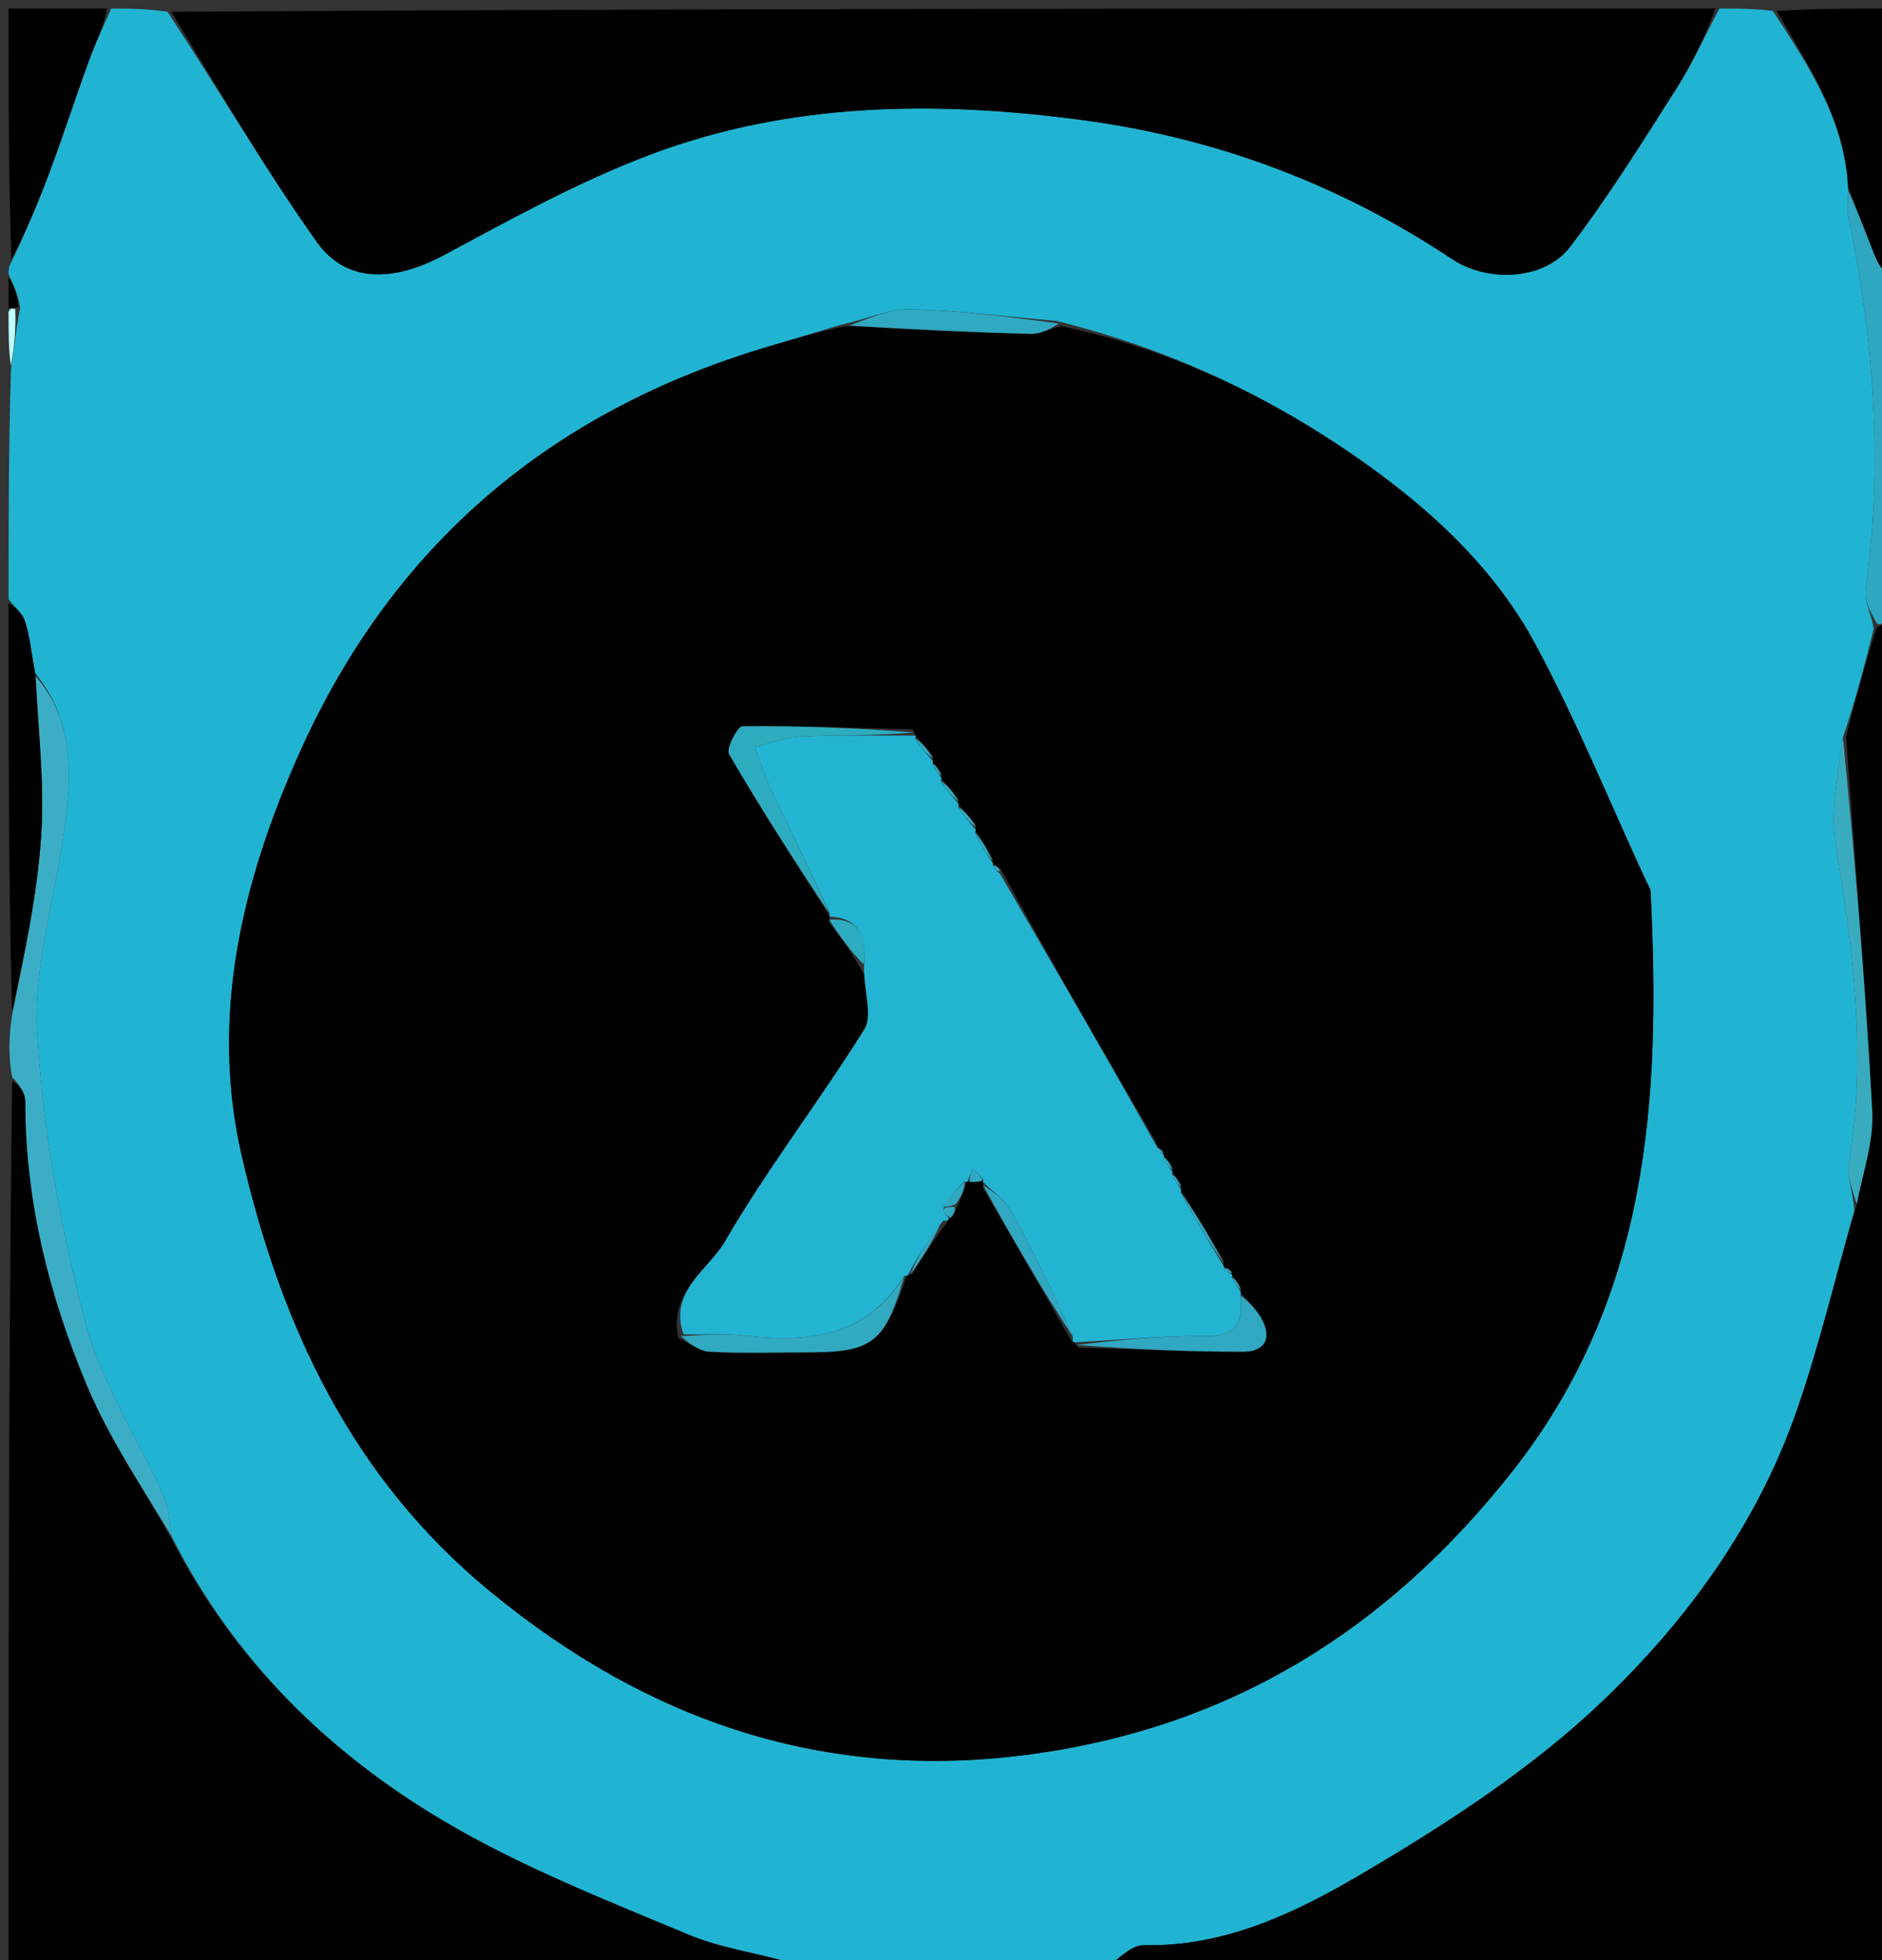 <svg version="1.1" id="Layer_1" xmlns="http://www.w3.org/2000/svg" xmlns:xlink="http://www.w3.org/1999/xlink" x="0px" y="0px"
	 width="100%" viewBox="0 0 220 229" enable-background="new 0 0 220 229" xml:space="preserve">
<rect x="0" y="0" width="220" height="229" fill="#333333" stroke="none"/>
<path fill="#21B4D2" opacity="1" stroke="none" 
	d="
M129,230 
	C128.25,230 127.5,230 126.238,229.703 
	C124.818,229.604 123.909,229.802 123,230 
	C113.312,230 103.625,230 93.705,229.629 
	C89.133,228.216 84.564,227.724 80.5,226.024 
	C70.827,221.977 60.953,218.104 51.965,212.798 
	C38.469,204.83 27.394,194.033 20.053,179.461 
	C19.749,177.637 19.709,176.091 19.125,174.789 
	C16.035,167.899 11.734,161.346 9.88,154.154 
	C7.056,143.203 4.971,131.875 4.341,120.607 
	C3.9,112.707 6.501,104.654 7.564,96.645 
	C8.388,90.44 8.676,84.249 4.1,78.614 
	C3.674,76.331 3.495,74.404 2.931,72.598 
	C2.628,71.626 1.665,70.859 1,70 
	C1,61.312 1,52.625 1.28,43.203 
	C1.715,40.373 1.871,38.277 2.361,35.965 
	C2.131,34.499 1.566,33.25 1,32 
	C1,31.556 1,31.111 1.341,30.602 
	C3.125,26.887 4.632,23.261 5.993,19.581 
	C7.525,15.439 8.879,11.231 10.402,7.085 
	C11.162,5.018 12.127,3.026 13,1 
	C15.042,1 17.083,1 19.579,1.374 
	C25.659,10.619 30.962,19.718 37.036,28.269 
	C40.495,33.137 46.085,32.919 51.878,29.813 
	C59.754,25.589 67.655,21.216 75.986,18.075 
	C92.372,11.899 109.468,11.743 126.64,14.045 
	C142.247,16.137 156.626,21.54 169.741,30.266 
	C173.899,33.032 180.547,32.766 183.554,28.822 
	C188.058,22.916 192,16.569 195.999,10.294 
	C197.884,7.335 199.346,4.106 201,1 
	C203.042,1 205.083,1 207.244,1.274 
	C211.467,7.798 215.697,13.994 216.04,22.29 
	C216.023,23.561 215.875,24.419 216.041,25.211 
	C219.069,39.676 220.122,54.218 218.081,68.93 
	C217.901,70.232 218.732,71.674 219.036,73.437 
	C217.92,77.888 216.86,81.954 215.431,86.139 
	C214.854,90.437 213.893,94.745 214.578,98.772 
	C216.671,111.072 218.167,123.306 216.163,135.768 
	C215.895,137.436 216.601,139.261 216.76,141.409 
	C214.451,149.562 212.612,157.452 209.942,165.048 
	C205.335,178.154 197.164,189.349 187.348,198.718 
	C179.091,206.599 169.198,213.016 159.302,218.848 
	C151.605,223.384 143.283,227.448 133.719,227.244 
	C132.166,227.211 130.574,229.035 129,230 
M123.523,37.497 
	C117.822,36.999 112.127,36.258 106.417,36.118 
	C103.951,36.058 101.456,37.242 98.189,37.973 
	C95.437,38.801 92.689,39.639 89.933,40.454 
	C64.455,47.985 45.937,63.582 35.02,87.932 
	C28.257,103.015 24.495,118.832 28.282,135.135 
	C32.837,154.745 40.999,172.515 57.273,185.902 
	C75.921,201.241 96.744,208.197 120.673,204.922 
	C143.9,201.744 162.205,190.392 176.799,171.881 
	C192.806,151.578 194.146,128.322 192.951,104.206 
	C192.928,103.751 192.599,103.308 192.396,102.867 
	C188.13,93.637 184.285,84.179 179.47,75.245 
	C175.034,67.016 168.317,60.497 160.743,54.971 
	C149.646,46.873 137.528,40.974 123.523,37.497 
z"/>
<path fill="#000000" opacity="1" stroke="none" 
	d="
M200.531,1 
	C199.346,4.106 197.884,7.335 195.999,10.294 
	C192,16.569 188.058,22.916 183.554,28.822 
	C180.547,32.766 173.899,33.032 169.741,30.266 
	C156.626,21.54 142.247,16.137 126.64,14.045 
	C109.468,11.743 92.372,11.899 75.986,18.075 
	C67.655,21.216 59.754,25.589 51.878,29.813 
	C46.085,32.919 40.495,33.137 37.036,28.269 
	C30.962,19.718 25.659,10.619 20.016,1.374 
	C80.021,1 140.042,1 200.531,1 
z"/>
<path fill="#000000" opacity="1" stroke="none" 
	d="
M129.469,230 
	C130.574,229.035 132.166,227.211 133.719,227.244 
	C143.283,227.448 151.605,223.384 159.302,218.848 
	C169.198,213.016 179.091,206.599 187.348,198.718 
	C197.164,189.349 205.335,178.154 209.942,165.048 
	C212.612,157.452 214.451,149.562 216.953,141.048 
	C217.819,136.795 219.046,133.265 218.859,129.81 
	C218.069,115.201 216.858,100.615 215.8,86.02 
	C216.86,81.954 217.92,77.888 219.397,73.3 
	C220.21,72.852 220.605,72.926 221,73 
	C221,125.241 221,177.482 221,230 
	C190.646,230 160.292,230 129.469,230 
z"/>
<path fill="#000000" opacity="1" stroke="none" 
	d="
M20.067,179.852 
	C27.394,194.033 38.469,204.83 51.965,212.798 
	C60.953,218.104 70.827,221.977 80.5,226.024 
	C84.564,227.724 89.133,228.216 93.236,229.629 
	C62.402,230 31.804,230 1,230 
	C1,195.646 1,161.292 1.416,126.3 
	C2.228,126.674 2.97,127.687 2.968,128.698 
	C2.946,140.273 5.733,151.302 10.151,161.823 
	C12.792,168.112 16.718,173.861 20.067,179.852 
z"/>
<path fill="#3BAEC6" opacity="1" stroke="none" 
	d="
M20.053,179.461 
	C16.718,173.861 12.792,168.112 10.151,161.823 
	C5.733,151.302 2.946,140.273 2.968,128.698 
	C2.97,127.687 2.228,126.674 1.416,125.831 
	C1,123.629 1,121.259 1.41,118.621 
	C2.866,111.41 4.368,104.496 4.822,97.514 
	C5.22,91.39 4.444,85.188 4.187,79.021 
	C8.676,84.249 8.388,90.44 7.564,96.645 
	C6.501,104.654 3.9,112.707 4.341,120.607 
	C4.971,131.875 7.056,143.203 9.88,154.154 
	C11.734,161.346 16.035,167.899 19.125,174.789 
	C19.709,176.091 19.749,177.637 20.053,179.461 
z"/>
<path fill="#000000" opacity="1" stroke="none" 
	d="
M216.055,21.847 
	C215.697,13.994 211.467,7.798 207.682,1.274 
	C212.29,1 216.58,1 221,1 
	C221,11.021 221,21.042 220.624,31.719 
	C219.824,31.402 219.369,30.44 218.982,29.452 
	C217.99,26.923 217.029,24.383 216.055,21.847 
z"/>
<path fill="#000000" opacity="1" stroke="none" 
	d="
M12.521,1 
	C12.127,3.026 11.162,5.018 10.402,7.085 
	C8.879,11.231 7.525,15.439 5.993,19.581 
	C4.632,23.261 3.125,26.887 1.341,30.269 
	C1,20.443 1,10.885 1,1 
	C4.674,1 8.358,1 12.521,1 
z"/>
<path fill="#000000" opacity="1" stroke="none" 
	d="
M4.1,78.614 
	C4.444,85.188 5.22,91.39 4.822,97.514 
	C4.368,104.496 2.866,111.41 1.41,118.177 
	C1,102.312 1,86.625 1,70.469 
	C1.665,70.859 2.628,71.626 2.931,72.598 
	C3.495,74.404 3.674,76.331 4.1,78.614 
z"/>
<path fill="#30A7C0" opacity="1" stroke="none" 
	d="
M216.04,22.29 
	C217.029,24.383 217.99,26.923 218.982,29.452 
	C219.369,30.44 219.824,31.402 220.624,32.188 
	C221,37.355 221,42.71 220.692,48.811 
	C220.59,53.704 220.795,57.852 221,62 
	C221,65.361 221,68.723 221,72.542 
	C220.605,72.926 220.21,72.852 219.454,72.915 
	C218.732,71.674 217.901,70.232 218.081,68.93 
	C220.122,54.218 219.069,39.676 216.041,25.211 
	C215.875,24.419 216.023,23.561 216.04,22.29 
z"/>
<path fill="#5BDEF9" opacity="1" stroke="none" 
	d="
M221,61.537 
	C220.795,57.852 220.59,53.704 220.692,49.278 
	C221,53.025 221,57.049 221,61.537 
z"/>
<path fill="#000000" opacity="1" stroke="none" 
	d="
M1,32.4 
	C1.566,33.25 2.131,34.499 2.111,35.883 
	C1.35,36.012 1.175,36.006 1,36 
	C1,34.933 1,33.867 1,32.4 
z"/>
<path fill="#BCFFFF" opacity="1" stroke="none" 
	d="
M1,36.438 
	C1.175,36.006 1.35,36.012 1.776,36.099 
	C1.871,38.277 1.715,40.373 1.28,42.734 
	C1,40.958 1,38.917 1,36.438 
z"/>
<path fill="#C4FDFF" opacity="1" stroke="none" 
	d="
M123.375,230 
	C123.909,229.802 124.818,229.604 125.863,229.703 
	C125.25,230 124.5,230 123.375,230 
z"/>
<path fill="#000000" opacity="1" stroke="none" 
	d="
M124.032,38.081 
	C137.528,40.974 149.646,46.873 160.743,54.971 
	C168.317,60.497 175.034,67.016 179.47,75.245 
	C184.285,84.179 188.13,93.637 192.396,102.867 
	C192.599,103.308 192.928,103.751 192.951,104.206 
	C194.146,128.322 192.806,151.578 176.799,171.881 
	C162.205,190.392 143.9,201.744 120.673,204.922 
	C96.744,208.197 75.921,201.241 57.273,185.902 
	C40.999,172.515 32.837,154.745 28.282,135.135 
	C24.495,118.832 28.257,103.015 35.02,87.932 
	C45.937,63.582 64.455,47.985 89.933,40.454 
	C92.689,39.639 95.437,38.801 98.924,38.088 
	C106.591,38.487 113.521,38.822 120.454,39.004 
	C121.638,39.035 122.839,38.405 124.032,38.081 
M143.945,148.43 
	C143.643,148.264 143.341,148.098 143.018,148.004 
	C143.018,148.004 143.067,147.947 143.021,147.213 
	C141.369,144.454 139.717,141.694 138.006,138.993 
	C138.006,138.993 138.084,138.964 138.038,138.335 
	C137.717,137.868 137.396,137.401 136.998,136.978 
	C136.998,136.978 137.085,136.959 137.044,136.329 
	C136.722,135.866 136.401,135.403 136.034,134.974 
	C136.034,134.974 136.069,134.947 135.941,134.42 
	C135.64,134.239 135.34,134.058 134.983,133.152 
	C128.945,122.778 122.906,112.404 116.961,101.476 
	C116.659,101.282 116.358,101.089 116.032,100.98 
	C116.032,100.98 116.105,100.93 115.991,100.262 
	C115.352,99.156 114.713,98.05 113.999,96.978 
	C113.999,96.978 114.071,96.932 114.058,96.271 
	C113.391,95.494 112.725,94.716 112.008,94.004 
	C112.008,94.004 112.07,93.947 112.021,93.291 
	C111.373,92.504 110.726,91.717 109.999,90.969 
	C109.999,90.969 110.086,90.959 110.025,90.335 
	C109.707,89.869 109.388,89.403 109.006,88.994 
	C109.006,88.994 109.074,88.935 109.039,88.277 
	C108.381,87.499 107.724,86.722 107.013,86 
	C107.013,86 107.052,85.935 106.691,85.208 
	C100.055,85.039 93.418,84.783 86.784,84.852 
	C86.21,84.858 84.86,87.476 85.22,88.094 
	C88.961,94.509 92.978,100.763 96.996,107.047 
	C96.996,107.047 96.921,107.08 96.938,107.787 
	C98.28,109.555 99.621,111.322 101.007,113.875 
	C101.067,116.031 101.994,118.729 101.042,120.252 
	C95.8,128.633 89.711,136.502 84.75,145.033 
	C82.825,148.343 78.154,150.835 79.29,156.31 
	C80.501,156.87 81.689,157.844 82.928,157.913 
	C86.743,158.123 90.577,157.988 94.403,157.987 
	C102.007,157.987 103.411,156.911 106.005,148.998 
	C106.005,148.998 106.053,149.059 106.677,148.777 
	C107.913,146.811 109.149,144.846 110.763,142.724 
	C110.763,142.724 110.918,142.345 111.355,142.153 
	C111.534,141.769 111.714,141.384 112.146,140.392 
	C112.463,139.617 112.781,138.843 113.023,138.01 
	C113.023,138.01 113.062,138.097 113.678,138.073 
	C114.089,138.084 114.499,138.094 114.997,138.01 
	C114.997,138.01 114.894,138.088 114.935,138.821 
	C118.344,144.686 121.752,150.551 125.291,156.72 
	C125.291,156.72 125.607,156.818 126.066,157.439 
	C132.482,157.618 138.899,157.92 145.316,157.915 
	C147.904,157.914 148.767,156.274 147.401,153.942 
	C146.765,152.856 145.841,151.938 145.006,151 
	C145.006,151 145.07,150.972 145.016,150.347 
	C144.698,149.88 144.38,149.414 143.999,148.991 
	C143.999,148.991 144.063,148.955 143.945,148.43 
z"/>
<path fill="#38ABBF" opacity="1" stroke="none" 
	d="
M215.431,86.139 
	C216.858,100.615 218.069,115.201 218.859,129.81 
	C219.046,133.265 217.819,136.795 217.049,140.652 
	C216.601,139.261 215.895,137.436 216.163,135.768 
	C218.167,123.306 216.671,111.072 214.578,98.772 
	C213.893,94.745 214.854,90.437 215.431,86.139 
z"/>
<path fill="#30A9C2" opacity="1" stroke="none" 
	d="
M123.778,37.789 
	C122.839,38.405 121.638,39.035 120.454,39.004 
	C113.521,38.822 106.591,38.487 99.316,38.032 
	C101.456,37.242 103.951,36.058 106.417,36.118 
	C112.127,36.258 117.822,36.999 123.778,37.789 
z"/>
<path fill="#23B4D2" opacity="1" stroke="none" 
	d="
M79.902,155.891 
	C78.154,150.835 82.825,148.343 84.75,145.033 
	C89.711,136.502 95.8,128.633 101.042,120.252 
	C101.994,118.729 101.067,116.031 100.998,113.078 
	C101.343,109.21 100.32,107.216 96.921,107.08 
	C96.921,107.08 96.996,107.047 96.981,106.674 
	C94.673,101.596 92.344,96.907 90.105,92.175 
	C89.362,90.604 88.851,88.922 88.233,87.291 
	C90.04,86.855 91.834,86.122 93.656,86.042 
	C98.115,85.846 102.586,85.951 107.052,85.935 
	C107.052,85.935 107.013,86 107.023,86.33 
	C107.713,87.418 108.393,88.176 109.074,88.935 
	C109.074,88.935 109.006,88.994 109.041,89.272 
	C109.412,90.019 109.749,90.489 110.086,90.959 
	C110.086,90.959 109.999,90.969 110.021,91.308 
	C110.719,92.414 111.394,93.18 112.07,93.947 
	C112.07,93.947 112.008,94.004 112.02,94.33 
	C112.712,95.414 113.391,96.173 114.071,96.932 
	C114.071,96.932 113.999,96.978 114.012,97.342 
	C114.718,98.781 115.412,99.855 116.105,100.93 
	C116.105,100.93 116.032,100.98 116.116,101.166 
	C116.361,101.639 116.583,101.865 116.868,102.031 
	C122.906,112.404 128.945,122.778 135.108,133.755 
	C135.512,134.555 135.791,134.751 136.069,134.947 
	C136.069,134.947 136.034,134.974 136.058,135.262 
	C136.416,136.02 136.751,136.489 137.085,136.959 
	C137.085,136.959 136.998,136.978 137.038,137.263 
	C137.413,138.02 137.749,138.492 138.084,138.964 
	C138.084,138.964 138.006,138.993 138.02,139.343 
	C139.712,142.445 141.389,145.196 143.067,147.947 
	C143.067,147.947 143.018,148.004 143.129,148.2 
	C143.515,148.583 143.789,148.769 144.063,148.955 
	C144.063,148.955 143.999,148.991 144.033,149.275 
	C144.401,150.029 144.735,150.501 145.07,150.972 
	C145.07,150.972 145.006,151 145.007,151.406 
	C145.424,155.046 144.005,156.096 140.784,156.082 
	C135.726,156.062 130.666,156.547 125.607,156.818 
	C125.607,156.818 125.291,156.72 125.437,156.233 
	C123.122,150.943 120.749,146.091 118.139,141.369 
	C117.422,140.074 115.995,139.171 114.894,138.088 
	C114.894,138.088 114.997,138.01 114.94,137.758 
	C114.491,137.182 114.099,136.858 113.708,136.534 
	C113.493,137.055 113.277,137.576 113.062,138.097 
	C113.062,138.097 113.023,138.01 112.716,138.053 
	C111.615,139.062 110.823,140.029 110.205,141.364 
	C110.559,141.937 110.738,142.141 110.918,142.345 
	C110.918,142.345 110.763,142.724 110.26,142.596 
	C108.522,144.665 107.288,146.862 106.053,149.059 
	C106.053,149.059 106.005,148.998 105.691,149.06 
	C101.176,156.225 94.537,156.844 87.278,156.045 
	C84.843,155.777 82.362,155.93 79.902,155.891 
z"/>
<path fill="#2EACBF" opacity="1" stroke="none" 
	d="
M106.872,85.572 
	C102.586,85.951 98.115,85.846 93.656,86.042 
	C91.834,86.122 90.04,86.855 88.233,87.291 
	C88.851,88.922 89.362,90.604 90.105,92.175 
	C92.344,96.907 94.673,101.596 96.942,106.682 
	C92.978,100.763 88.961,94.509 85.22,88.094 
	C84.86,87.476 86.21,84.858 86.784,84.852 
	C93.418,84.783 100.055,85.039 106.872,85.572 
z"/>
<path fill="#30A9C1" opacity="1" stroke="none" 
	d="
M79.596,156.101 
	C82.362,155.93 84.843,155.777 87.278,156.045 
	C94.537,156.844 101.176,156.225 105.722,149.084 
	C103.411,156.911 102.007,157.987 94.403,157.987 
	C90.577,157.988 86.743,158.123 82.928,157.913 
	C81.689,157.844 80.501,156.87 79.596,156.101 
z"/>
<path fill="#30A8C1" opacity="1" stroke="none" 
	d="
M125.836,157.128 
	C130.666,156.547 135.726,156.062 140.784,156.082 
	C144.005,156.096 145.424,155.046 145.028,151.378 
	C145.841,151.938 146.765,152.856 147.401,153.942 
	C148.767,156.274 147.904,157.914 145.316,157.915 
	C138.899,157.92 132.482,157.618 125.836,157.128 
z"/>
<path fill="#30A8C1" opacity="1" stroke="none" 
	d="
M114.915,138.455 
	C115.995,139.171 117.422,140.074 118.139,141.369 
	C120.749,146.091 123.122,150.943 125.372,156.081 
	C121.752,150.551 118.344,144.686 114.915,138.455 
z"/>
<path fill="#30A8C1" opacity="1" stroke="none" 
	d="
M143.044,147.58 
	C141.389,145.196 139.712,142.445 138.05,139.314 
	C139.717,141.694 141.369,144.454 143.044,147.58 
z"/>
<path fill="#2EACBF" opacity="1" stroke="none" 
	d="
M96.929,107.434 
	C100.32,107.216 101.343,109.21 100.976,112.685 
	C99.621,111.322 98.28,109.555 96.929,107.434 
z"/>
<path fill="#30A9C1" opacity="1" stroke="none" 
	d="
M106.365,148.918 
	C107.288,146.862 108.522,144.665 110.071,142.673 
	C109.149,144.846 107.913,146.811 106.365,148.918 
z"/>
<path fill="#30A8C1" opacity="1" stroke="none" 
	d="
M110.031,140.996 
	C110.823,140.029 111.615,139.062 112.753,138.082 
	C112.781,138.843 112.463,139.617 111.709,140.695 
	C110.858,140.997 110.445,140.997 110.031,140.996 
z"/>
<path fill="#2EACBF" opacity="1" stroke="none" 
	d="
M116.048,100.596 
	C115.412,99.855 114.718,98.781 114.05,97.325 
	C114.713,98.05 115.352,99.156 116.048,100.596 
z"/>
<path fill="#2EACBF" opacity="1" stroke="none" 
	d="
M114.064,96.602 
	C113.391,96.173 112.712,95.414 112.045,94.297 
	C112.725,94.716 113.391,95.494 114.064,96.602 
z"/>
<path fill="#2EACBF" opacity="1" stroke="none" 
	d="
M112.046,93.619 
	C111.394,93.18 110.719,92.414 110.06,91.288 
	C110.726,91.717 111.373,92.504 112.046,93.619 
z"/>
<path fill="#2EACBF" opacity="1" stroke="none" 
	d="
M109.056,88.606 
	C108.393,88.176 107.713,87.418 107.05,86.301 
	C107.724,86.722 108.381,87.499 109.056,88.606 
z"/>
<path fill="#30A8C1" opacity="1" stroke="none" 
	d="
M113.37,138.085 
	C113.277,137.576 113.493,137.055 113.708,136.534 
	C114.099,136.858 114.491,137.182 114.896,137.805 
	C114.499,138.094 114.089,138.084 113.37,138.085 
z"/>
<path fill="#30A8C1" opacity="1" stroke="none" 
	d="
M138.061,138.649 
	C137.749,138.492 137.413,138.02 137.077,137.241 
	C137.396,137.401 137.717,137.868 138.061,138.649 
z"/>
<path fill="#30A8C1" opacity="1" stroke="none" 
	d="
M137.064,136.644 
	C136.751,136.489 136.416,136.02 136.081,135.245 
	C136.401,135.403 136.722,135.866 137.064,136.644 
z"/>
<path fill="#30A9C1" opacity="1" stroke="none" 
	d="
M110.205,141.364 
	C110.445,140.997 110.858,140.997 111.583,140.998 
	C111.714,141.384 111.534,141.769 111.136,142.249 
	C110.738,142.141 110.559,141.937 110.205,141.364 
z"/>
<path fill="#2EACBF" opacity="1" stroke="none" 
	d="
M110.056,90.647 
	C109.749,90.489 109.412,90.019 109.073,89.244 
	C109.388,89.403 109.707,89.869 110.056,90.647 
z"/>
<path fill="#30A8C1" opacity="1" stroke="none" 
	d="
M145.043,150.66 
	C144.735,150.501 144.401,150.029 144.064,149.253 
	C144.38,149.414 144.698,149.88 145.043,150.66 
z"/>
<path fill="#30A8C1" opacity="1" stroke="none" 
	d="
M136.005,134.684 
	C135.791,134.751 135.512,134.555 135.137,134.117 
	C135.34,134.058 135.64,134.239 136.005,134.684 
z"/>
<path fill="#2EACBF" opacity="1" stroke="none" 
	d="
M116.914,101.753 
	C116.583,101.865 116.361,101.639 116.129,101.123 
	C116.358,101.089 116.659,101.282 116.914,101.753 
z"/>
<path fill="#30A8C1" opacity="1" stroke="none" 
	d="
M144.004,148.692 
	C143.789,148.769 143.515,148.583 143.14,148.164 
	C143.341,148.098 143.643,148.264 144.004,148.692 
z"/>
</svg>
